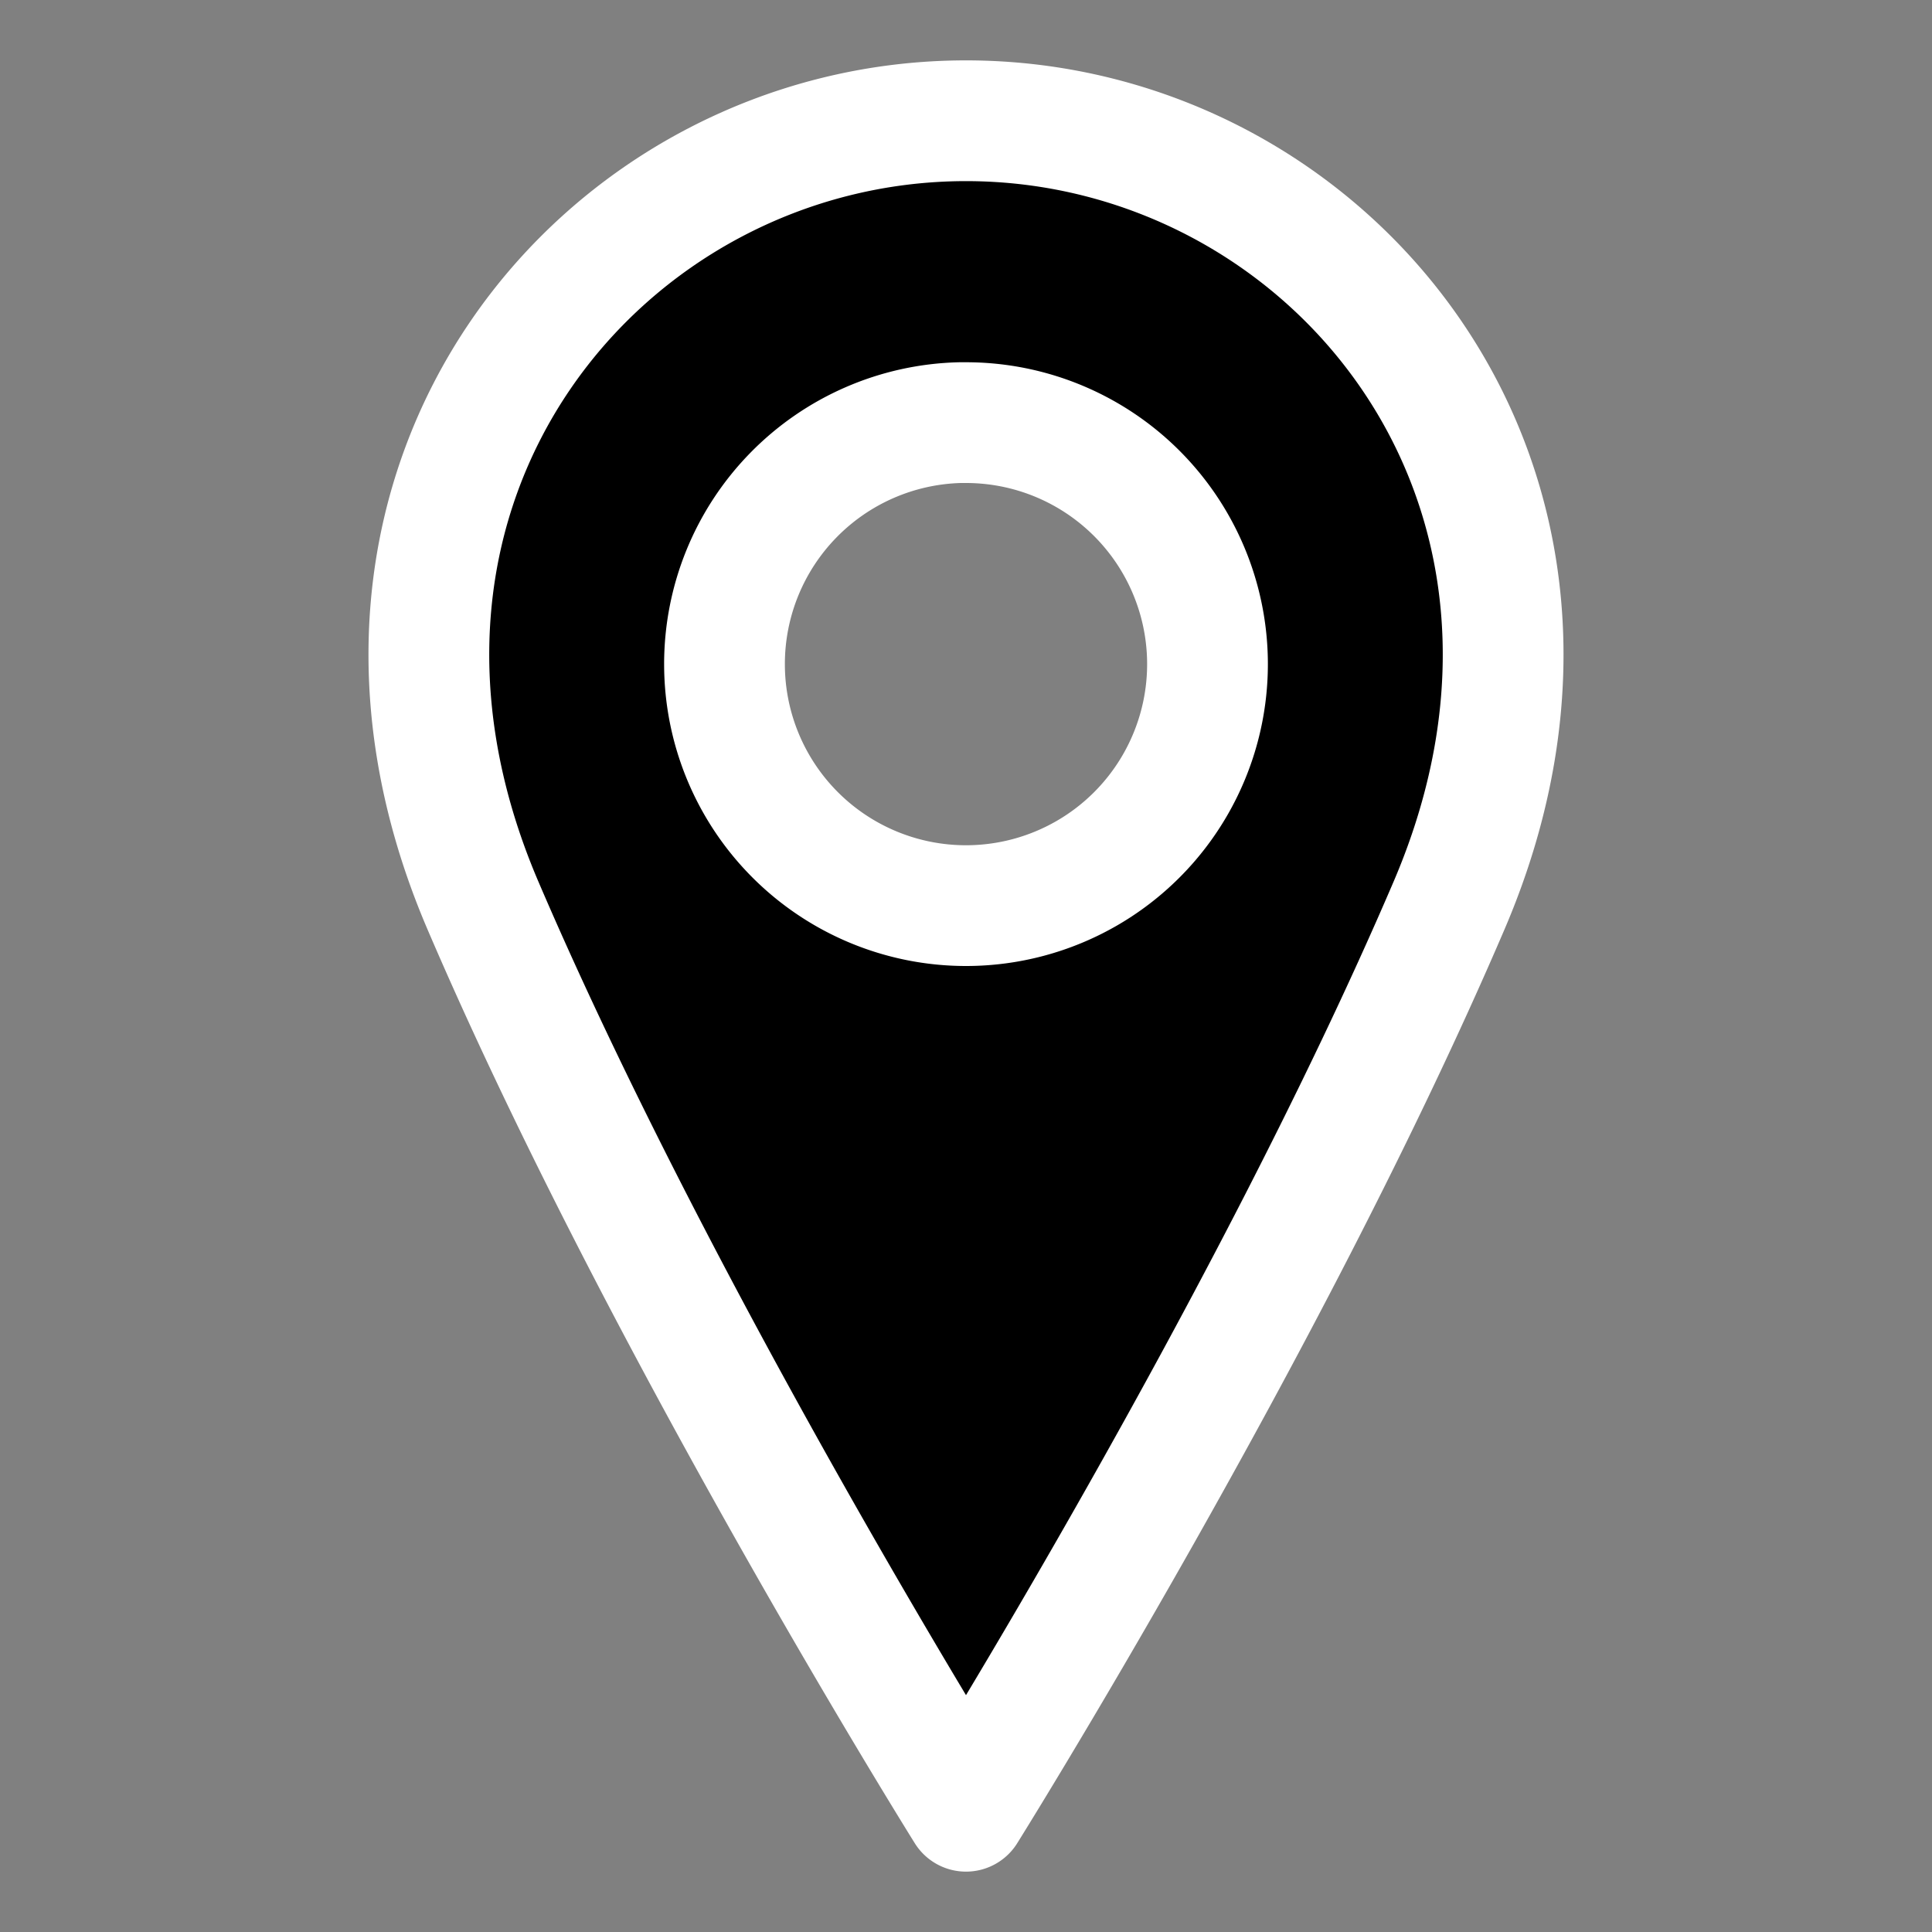 <?xml version="1.0" encoding="UTF-8" standalone="no"?>
<svg
   xmlns:dc="http://purl.org/dc/elements/1.1/"
   xmlns:cc="http://creativecommons.org/ns#"
   xmlns:rdf="http://www.w3.org/1999/02/22-rdf-syntax-ns#"
   xmlns:svg="http://www.w3.org/2000/svg"
   xmlns="http://www.w3.org/2000/svg"
   xmlns:sodipodi="http://sodipodi.sourceforge.net/DTD/sodipodi-0.dtd"
   xmlns:inkscape="http://www.inkscape.org/namespaces/inkscape"
   viewBox="0 0 32 32"
   width="16"
   height="16"
   stroke="white"
   stroke-linecap="round"
   stroke-linejoin="round"
   stroke-width="2"
   version="1.1"
   id="svg6"
   sodipodi:docname="marker-one-path.svg"
   inkscape:version="1.0.1 (3bc2e813f5, 2020-09-07)">
  <rect x="0" y="0" width="32" height="32" fill="#808080" stroke="none"/>
  <defs
     id="defs10" />
  <sodipodi:namedview
     pagecolor="#ffffff"
     bordercolor="#666666"
     borderopacity="1"
     objecttolerance="10"
     gridtolerance="10"
     guidetolerance="10"
     inkscape:pageopacity="0"
     inkscape:pageshadow="2"
     inkscape:window-width="1920"
     inkscape:window-height="1027"
     id="namedview8"
     showgrid="false"
     inkscape:zoom="27.4375"
     inkscape:cx="5.2183271"
     inkscape:cy="8.6983522"
     inkscape:window-x="1072"
     inkscape:window-y="331"
     inkscape:window-maximized="1"
     inkscape:current-layer="svg6" />
  <path
     id="path2"
     style="stroke-width:1;fill:#000000;fill-opacity:1"
     d="M 8 1 C 5 1 2.5 4 4 7.5 C 5.5 11 8 15 8 15 C 8 15 10.5 11 12 7.5 C 13.5 4 11 1 8 1 z M 7.951 3.5 A 2 2 0 0 1 8 3.5 A 2 2 0 0 1 10 5.5 A 2 2 0 0 1 8 7.5 A 2 2 0 0 1 6 5.5 A 2 2 0 0 1 7.951 3.5 z "
     transform="scale(2)" />
</svg>
